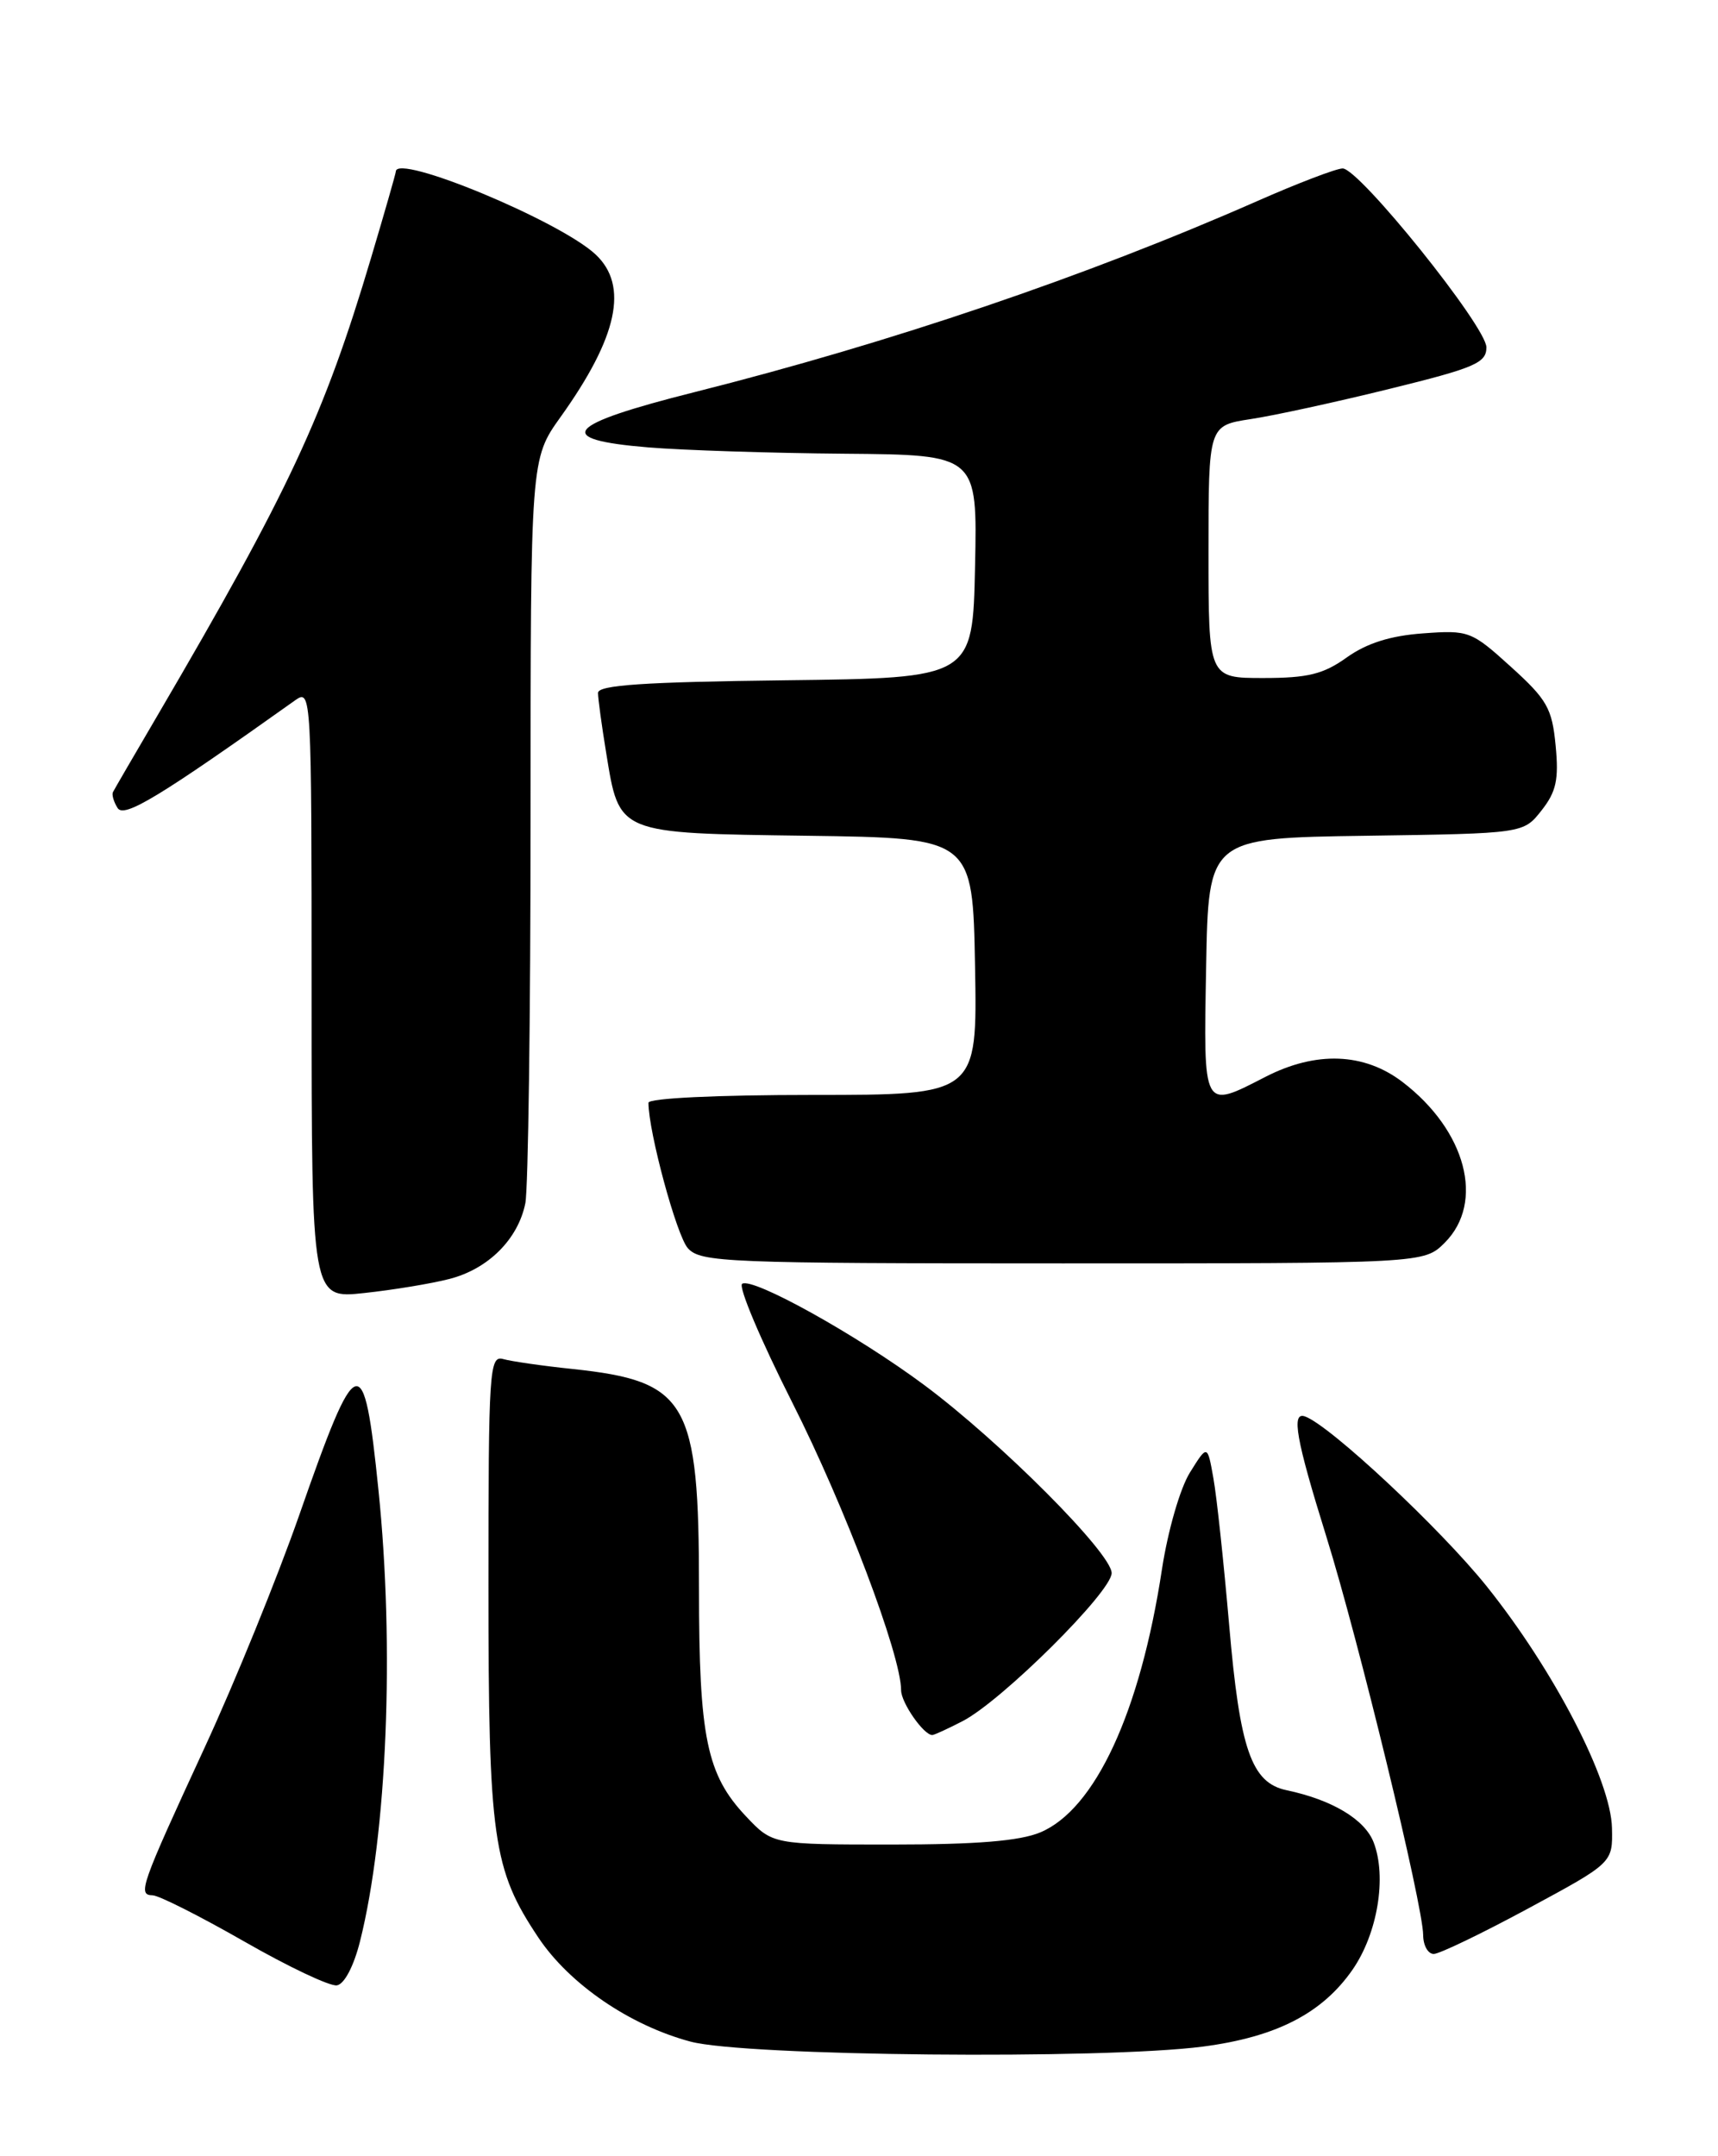 <?xml version="1.0" encoding="UTF-8" standalone="no"?>
<!DOCTYPE svg PUBLIC "-//W3C//DTD SVG 1.1//EN" "http://www.w3.org/Graphics/SVG/1.1/DTD/svg11.dtd" >
<svg xmlns="http://www.w3.org/2000/svg" xmlns:xlink="http://www.w3.org/1999/xlink" version="1.1" viewBox="0 0 204 256">
 <g >
 <path fill="currentColor"
d=" M 142.83 242.99 C 151.55 241.85 157.00 239.05 160.61 233.85 C 163.58 229.55 164.69 222.85 163.11 218.74 C 162.05 216.01 158.18 213.69 152.77 212.55 C 148.59 211.67 147.22 207.71 145.95 192.89 C 145.31 185.53 144.48 177.70 144.08 175.50 C 143.37 171.50 143.37 171.50 141.29 174.84 C 140.13 176.70 138.67 181.76 137.97 186.34 C 135.39 203.29 130.04 214.83 123.52 217.56 C 121.06 218.58 115.98 219.00 105.90 219.00 C 91.74 219.00 91.74 219.00 88.57 215.64 C 83.91 210.70 83.00 206.28 83.00 188.60 C 83.00 166.35 81.64 163.99 68.00 162.54 C 64.42 162.17 60.71 161.63 59.75 161.36 C 58.11 160.90 58.00 162.65 58.00 188.25 C 58.00 218.35 58.51 221.93 63.93 230.05 C 67.63 235.58 74.79 240.48 82.00 242.40 C 88.50 244.13 130.86 244.54 142.83 242.99 Z  M 42.75 230.49 C 45.96 217.70 46.86 195.61 44.94 176.92 C 43.20 159.88 42.43 160.13 35.52 179.92 C 32.94 187.30 27.91 199.67 24.33 207.42 C 16.66 224.03 16.32 224.99 18.13 225.03 C 18.89 225.05 23.77 227.52 29.00 230.51 C 34.23 233.51 39.17 235.85 40.00 235.72 C 40.89 235.58 42.01 233.44 42.75 230.49 Z  M 181.50 226.57 C 191.50 221.17 191.50 221.17 191.41 217.04 C 191.29 211.38 184.53 198.33 176.55 188.36 C 171.09 181.54 157.89 169.19 154.95 168.17 C 153.31 167.59 153.89 170.87 157.47 182.36 C 161.31 194.67 168.97 226.21 168.99 229.75 C 169.00 230.99 169.56 231.99 170.25 231.99 C 170.94 231.98 176.00 229.54 181.50 226.57 Z  M 114.30 204.35 C 118.94 201.96 132.00 188.99 132.00 186.77 C 132.00 184.42 118.80 171.18 109.74 164.44 C 101.78 158.52 89.40 151.63 88.13 152.42 C 87.63 152.73 90.31 159.06 94.07 166.51 C 100.30 178.82 107.00 196.53 107.00 200.68 C 107.00 202.16 109.68 206.00 110.70 206.00 C 110.92 206.00 112.54 205.26 114.30 204.35 Z  M 53.36 151.85 C 57.97 150.67 61.52 147.13 62.38 142.86 C 62.72 141.15 63.00 120.57 63.00 97.12 C 63.00 54.49 63.00 54.49 66.57 49.50 C 73.35 40.02 74.67 33.92 70.73 30.22 C 66.50 26.24 47.00 18.15 47.00 20.37 C 47.00 20.57 45.68 25.19 44.06 30.62 C 38.46 49.42 34.33 58.26 18.67 85.00 C 15.93 89.67 13.56 93.75 13.41 94.05 C 13.26 94.35 13.50 95.20 13.96 95.93 C 14.72 97.17 18.91 94.63 35.07 83.13 C 36.97 81.78 37.00 82.40 37.00 117.98 C 37.00 154.20 37.00 154.20 43.25 153.52 C 46.69 153.15 51.24 152.40 53.36 151.85 Z  M 171.55 147.55 C 176.34 142.75 174.10 134.23 166.52 128.45 C 161.98 124.99 156.28 124.77 150.29 127.84 C 142.77 131.70 142.91 131.95 143.22 114.75 C 143.50 99.50 143.50 99.50 162.19 99.23 C 180.89 98.96 180.89 98.96 183.04 96.23 C 184.79 94.01 185.11 92.57 184.72 88.53 C 184.30 84.10 183.71 83.06 179.41 79.17 C 174.72 74.92 174.41 74.80 168.97 75.20 C 165.10 75.48 162.31 76.36 159.93 78.05 C 157.14 80.05 155.30 80.50 150.00 80.50 C 143.50 80.50 143.50 80.50 143.50 65.51 C 143.50 50.53 143.50 50.53 148.50 49.76 C 151.25 49.35 158.68 47.73 165.00 46.17 C 175.14 43.68 176.50 43.09 176.50 41.24 C 176.50 38.78 161.40 20.00 159.43 20.00 C 158.69 20.00 154.10 21.75 149.23 23.90 C 128.93 32.83 105.78 40.69 82.50 46.55 C 67.03 50.44 65.58 52.18 77.00 53.12 C 81.12 53.46 91.60 53.80 100.28 53.87 C 116.06 54.00 116.06 54.00 115.78 67.25 C 115.50 80.50 115.50 80.50 93.25 80.77 C 76.44 80.97 71.00 81.34 71.01 82.27 C 71.01 82.95 71.45 86.15 71.98 89.39 C 73.56 99.07 73.19 98.92 95.89 99.23 C 115.50 99.50 115.50 99.50 115.78 114.75 C 116.05 130.00 116.05 130.00 96.53 130.00 C 85.09 130.00 77.00 130.39 77.00 130.93 C 77.00 134.38 80.35 146.73 81.68 148.20 C 83.20 149.88 86.20 150.00 126.20 150.00 C 169.09 150.00 169.09 150.00 171.55 147.55 Z "/>
</g>
</svg>